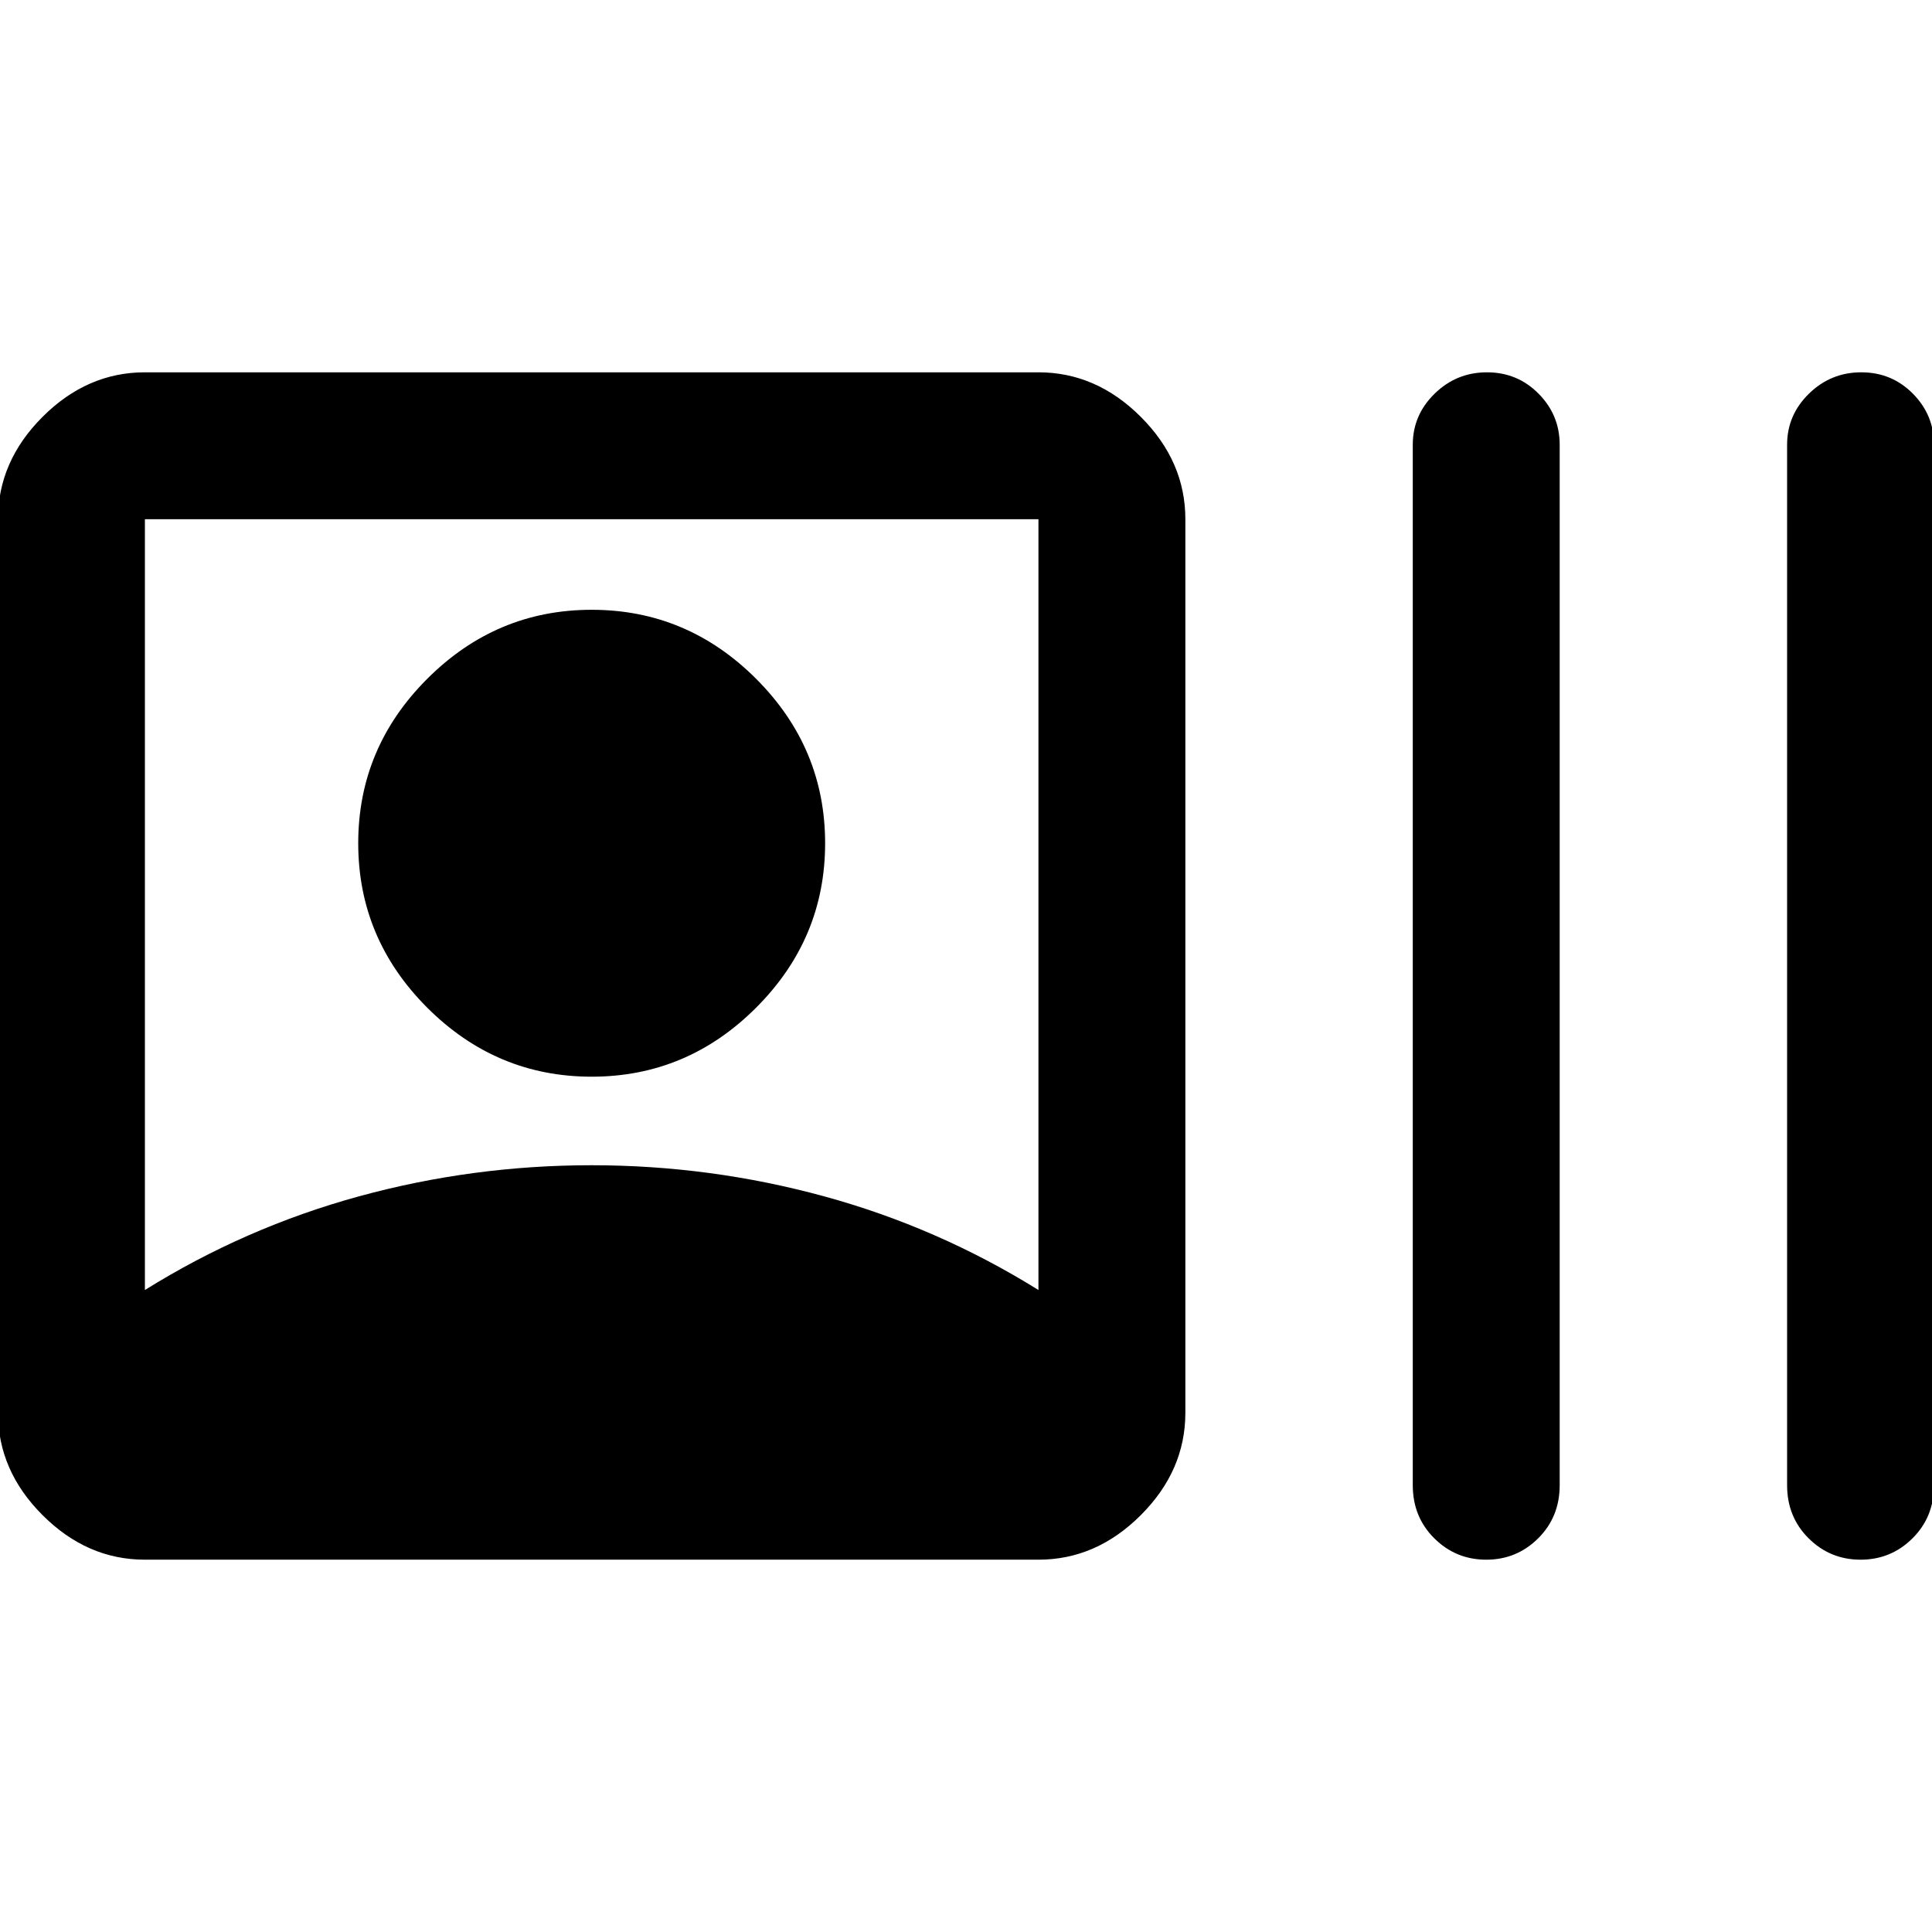 <svg xmlns="http://www.w3.org/2000/svg" height="48" viewBox="0 -960 960 960" width="48"><path d="M72-185q-28.72 0-50.86-22.14Q-1-229.27-1-258v-444q0-28.72 22.14-50.86T72-775h444q28.72 0 50.86 22.14T589-702v444q0 28.73-22.14 50.86Q544.72-185 516-185H72Zm0-134q49.86-31.07 106.34-46.54Q234.81-381 293.91-381q59.09 0 115.63 15.46Q466.08-350.07 516-319v-383H72v383Zm222-106q-47.42 0-81.71-34.29Q178-493.58 178-541q0-47.42 34.29-81.71Q246.58-657 294-657q47.42 0 81.71 34.29Q410-588.42 410-541q0 47.42-34.29 81.71Q341.42-425 294-425Zm444.51 240q-15.14 0-25.83-10.63Q702-206.25 702-222v-517q0-14.78 10.86-25.39 10.86-10.61 26-10.61t25.64 10.61Q775-753.78 775-739v517q0 15.75-10.68 26.37Q753.65-185 738.51-185Zm186 0q-15.14 0-25.83-10.63Q888-206.25 888-222v-517q0-14.78 10.86-25.39 10.86-10.61 26-10.61t25.64 10.61Q961-753.78 961-739v517q0 15.75-10.68 26.37Q939.65-185 924.51-185Z"/></svg>